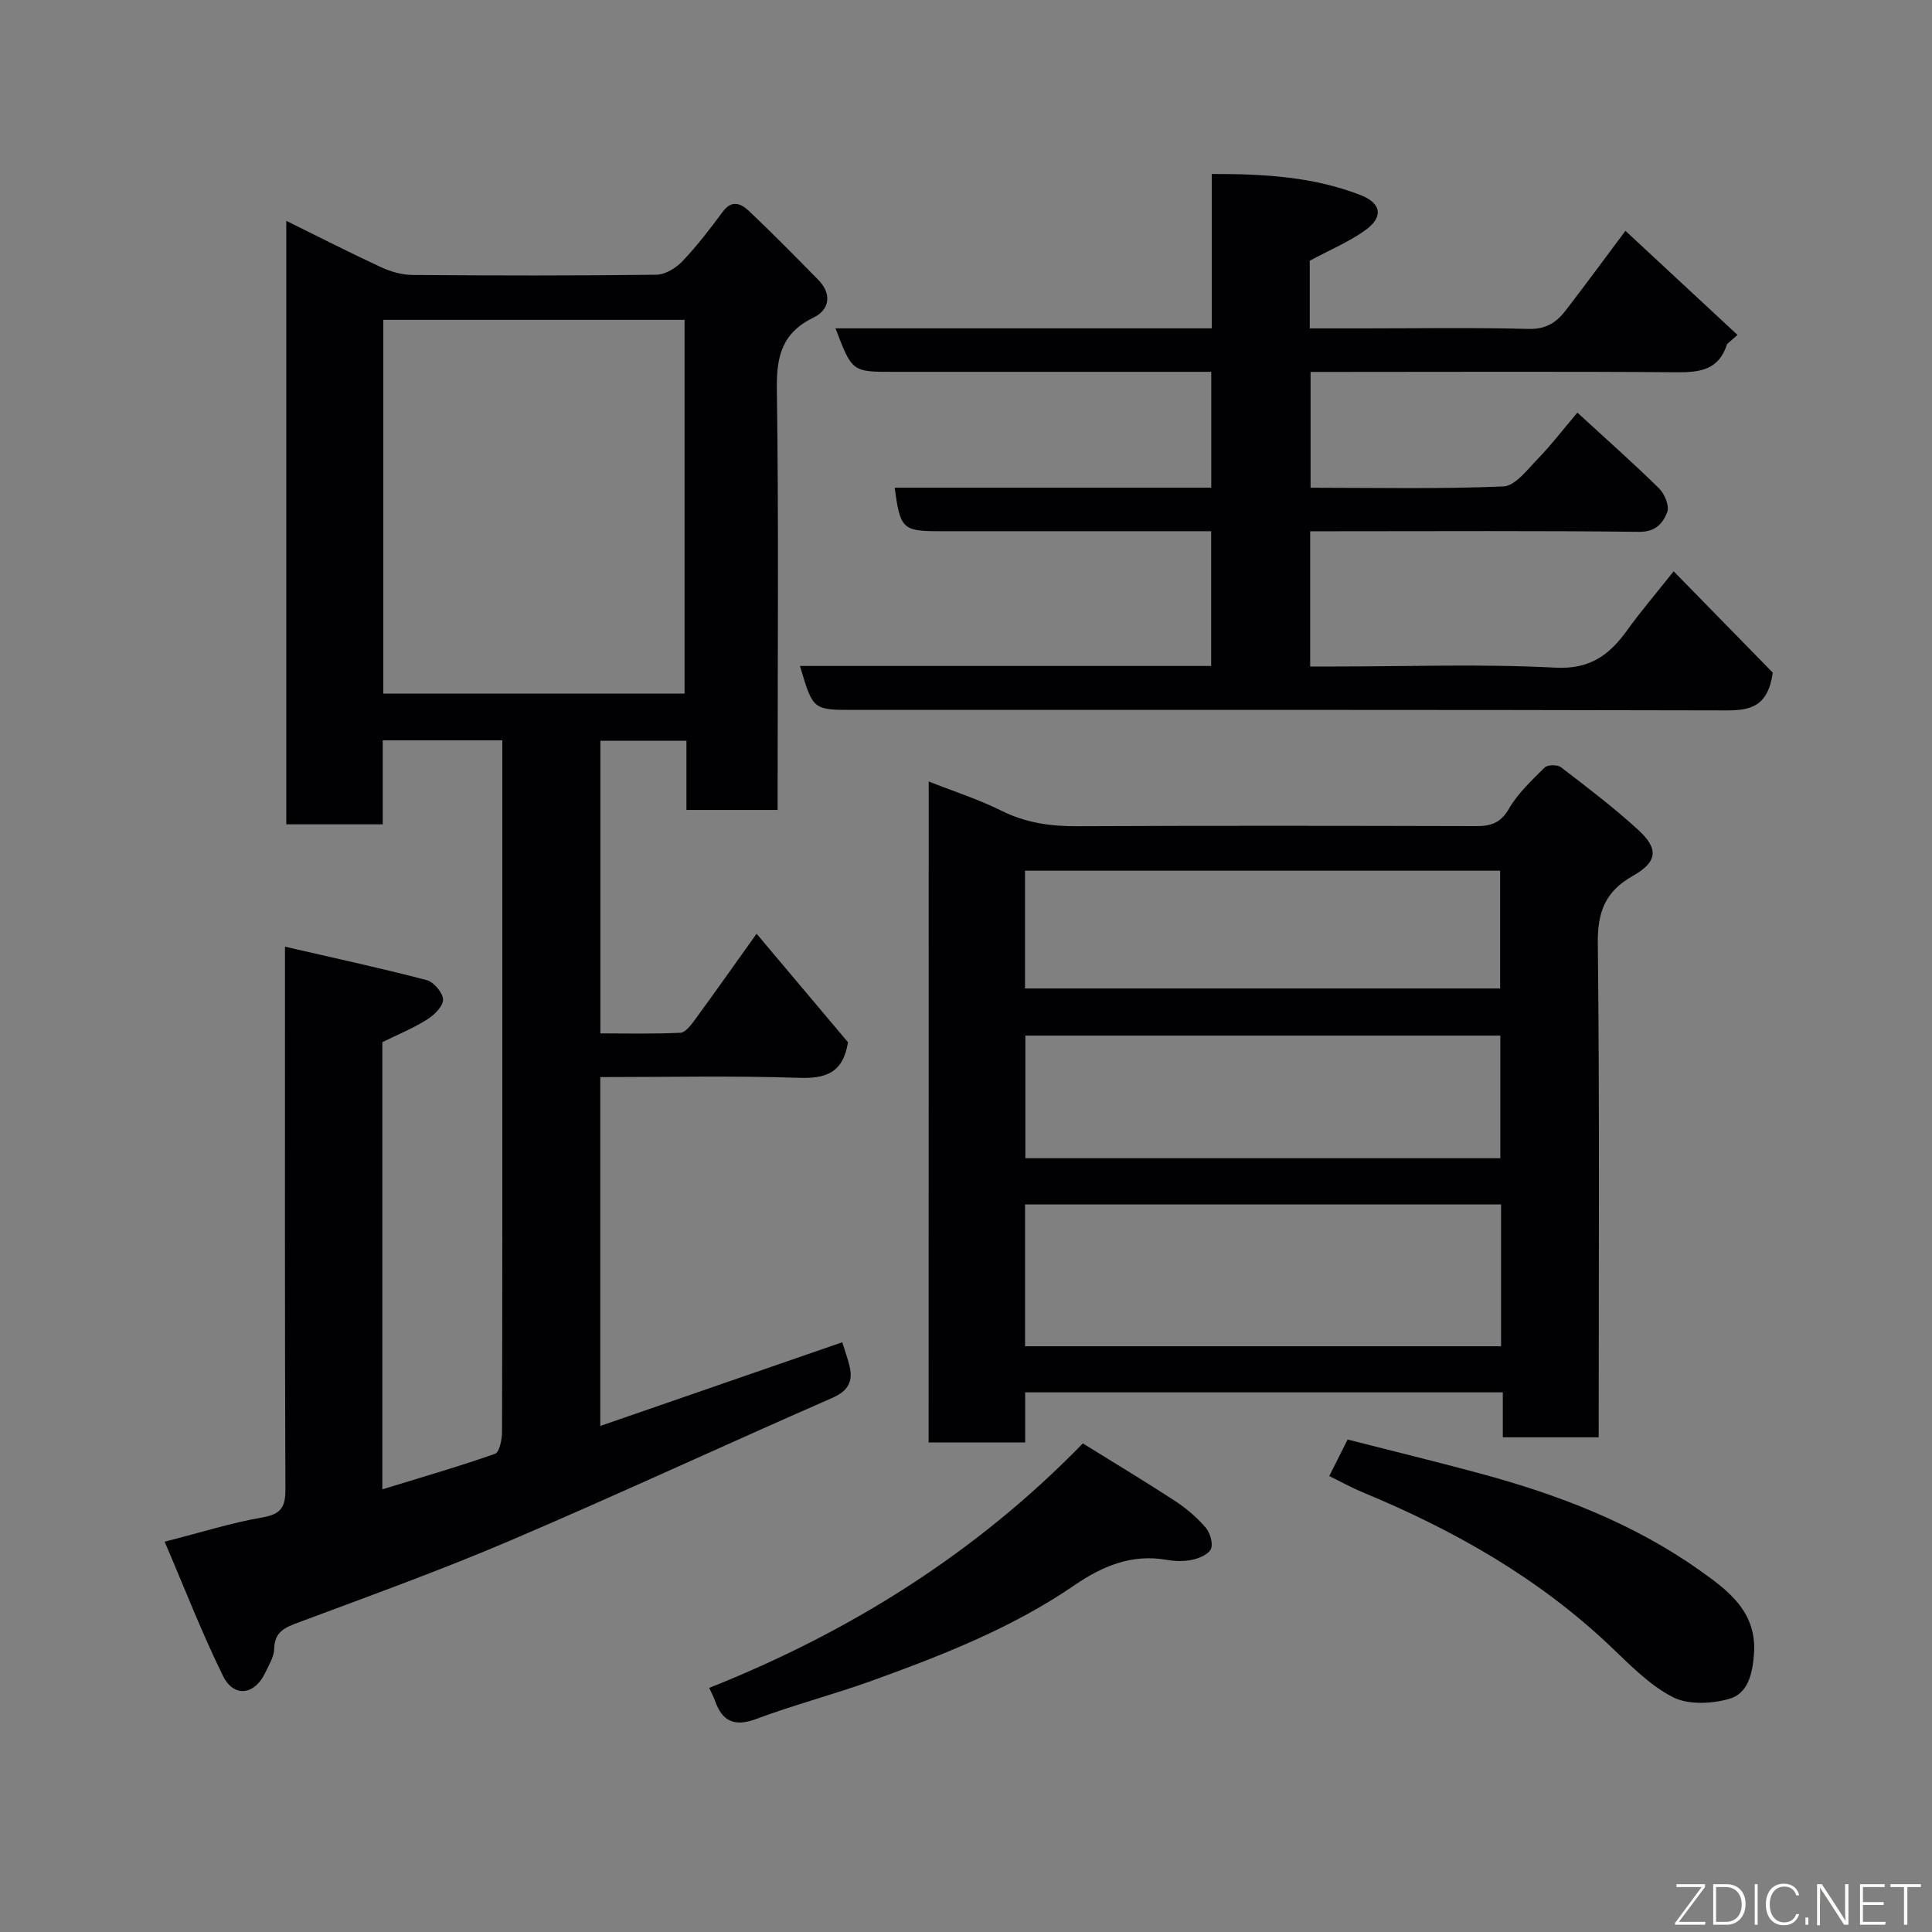 <svg enable-background="new 0 0 400 400" viewBox="0 0 400 400" xmlns="http://www.w3.org/2000/svg"><rect x="0" y="0" width="400" height="400" fill="#808080" stroke="none"/><path d="m79.16 215.77v92.58c8.04-2.47 15.77-4.7 23.34-7.36.92-.32 1.43-2.98 1.44-4.56.08-28.66.06-57.33.06-85.99 0-17.17 0-34.33 0-51.5 0-1.8 0-3.6 0-5.66-8.34 0-16.28 0-24.76 0v17.39c-6.93 0-13.32 0-19.97 0 0-41.51 0-82.91 0-124.95 6.76 3.33 13.12 6.59 19.6 9.59 2.01.93 4.35 1.6 6.54 1.62 16.83.13 33.66.16 50.49-.05 1.84-.02 4.06-1.39 5.4-2.8 3.04-3.2 5.74-6.74 8.38-10.29 1.89-2.55 3.84-1.56 5.38-.11 4.89 4.62 9.61 9.43 14.33 14.23 2.89 2.94 2.4 6.2-.93 7.82-6.5 3.15-7.72 7.97-7.62 14.75.39 27.16.16 54.33.16 81.49v5.72c-6.4 0-12.45 0-18.88 0 0-4.76 0-9.37 0-14.33-6.08 0-11.8 0-17.82 0v60.59c5.41 0 11 .15 16.57-.13 1.09-.06 2.27-1.69 3.1-2.82 4.12-5.63 8.13-11.33 12.67-17.68 6.72 7.97 12.96 15.38 18.93 22.47-1.03 6.35-4.58 7.55-10.15 7.36-13.61-.45-27.25-.15-41.14-.15v72.23c16.83-5.82 33.39-11.55 50.1-17.33.53 1.72 1.08 3.23 1.47 4.77.83 3.31-.18 5.29-3.6 6.78-22.26 9.73-44.3 19.98-66.64 29.52-14.36 6.13-29.07 11.44-43.7 16.9-2.86 1.07-5.05 1.88-5.14 5.49-.04 1.68-1.11 3.38-1.87 4.99-2.18 4.6-6.49 5.19-8.73.63-4.39-8.92-7.98-18.22-12.08-27.79 7.72-1.97 13.92-3.94 20.27-5.03 3.82-.66 4.75-2.16 4.73-5.79-.14-35.15-.09-70.31-.09-105.48 0-1.81 0-3.62 0-6.89 10.25 2.36 19.85 4.44 29.34 6.92 1.47.38 3.37 2.64 3.39 4.04.01 1.4-1.85 3.22-3.34 4.14-2.87 1.81-6.05 3.1-9.23 4.67zm.2-149.55v77.38h62.37c0-25.99 0-51.58 0-77.38-20.86 0-41.45 0-62.37 0z" fill="#010103"/><path d="m192.28 161.8c5.21 2.06 10.32 3.69 15.07 6.06 5.04 2.51 10.18 3.23 15.71 3.2 27.5-.13 54.99-.09 82.49-.02 3.04.01 5.11-.59 6.84-3.57 1.86-3.22 4.73-5.9 7.41-8.56.6-.6 2.64-.63 3.37-.07 5.46 4.19 10.98 8.37 16.04 13.01 4.27 3.92 3.93 6.63-1.16 9.5-5.61 3.17-7.31 7.34-7.24 13.84.38 33.99.18 67.98.18 102.39-6.52 0-12.91 0-19.85 0 0-2.91 0-5.98 0-9.31-33.14 0-65.74 0-98.89 0v10.38c-6.92 0-13.31 0-19.99 0 .02-45.47.02-90.88.02-136.85zm118.5 87.56c-33.13 0-65.83 0-98.55 0v29.37h98.55c0-9.86 0-19.46 0-29.37zm-.15-9.56c0-8.82 0-17.2 0-25.39-33.07 0-65.77 0-98.34 0v25.39zm-98.41-35.15h98.37c0-8.41 0-16.46 0-24.38-32.99 0-65.57 0-98.37 0z" fill="#010103"/><path d="m172.98 67.98h77.9c0-10.66 0-21.06 0-31.96 10.89-.03 21.13.59 30.86 4.39 4.33 1.7 4.69 4.57.91 7.27-3.41 2.43-7.38 4.09-11.48 6.3v14.01h10.85c11.5 0 23-.19 34.49.11 3.51.09 5.7-1.31 7.57-3.73 3.86-4.99 7.59-10.08 12.45-16.58 7.97 7.4 15.59 14.48 23.2 21.55-.72.63-1.44 1.27-2.16 1.9-1.68 5.36-5.62 5.88-10.48 5.83-23.33-.18-46.66-.07-69.99-.07-1.81 0-3.62 0-5.76 0v23.98c13.37 0 26.66.3 39.92-.27 2.45-.1 4.95-3.48 7.09-5.67 2.75-2.82 5.15-5.98 8.23-9.61 5.89 5.41 11.53 10.4 16.9 15.67 1.15 1.13 2.19 3.63 1.71 4.9-.86 2.27-2.36 4.15-5.83 4.11-20.83-.25-41.66-.12-62.49-.12-1.79 0-3.58 0-5.61 0v28h5.25c15.16 0 30.36-.56 45.48.24 7.26.39 11.25-2.66 14.96-7.83 2.65-3.69 5.62-7.15 9.56-12.12 7.47 7.64 14.34 14.67 20.53 20.99-1.05 7.22-4.81 7.83-9.84 7.81-60.16-.15-120.32-.1-180.48-.1-8.41 0-8.41 0-11.09-9.1h85.13c0-9.3 0-18.23 0-27.9-1.74 0-3.49 0-5.24 0-17 0-34 0-50.99 0-7.64 0-8.16-.48-9.29-9.01h65.54c0-8.06 0-15.66 0-23.99-1.75 0-3.5 0-5.26 0-20.16 0-40.33 0-60.49 0-8.61.02-8.61.02-12.05-9z" fill="#010103"/><path d="m224.19 298.84c6.67 4.14 12.95 7.91 19.08 11.91 2.31 1.51 4.49 3.38 6.3 5.46.93 1.07 1.6 3.18 1.18 4.39-.38 1.1-2.33 1.98-3.74 2.3-1.74.39-3.69.37-5.46.05-7.22-1.28-13.32 1.3-19.07 5.24-12.89 8.84-27.3 14.48-41.86 19.75-7.93 2.87-16.13 4.99-24.02 7.94-4.6 1.72-7.1.49-8.61-3.86-.26-.75-.66-1.46-1.16-2.56 29.31-11.65 55.41-28.04 77.36-50.62z" fill="#010103"/><path d="m275.21 305.6c1.23-2.45 2.33-4.64 3.8-7.56 9 2.3 18.08 4.51 27.1 6.94 16.31 4.38 32.02 10.36 45.84 20.18 5.71 4.05 11.87 8.49 11.19 17.35-.33 4.21-1.31 8.15-5.15 9.23-3.64 1.03-8.49 1.26-11.67-.38-4.84-2.49-8.88-6.7-12.92-10.53-14.93-14.17-32.44-24.08-51.31-31.88-2.26-.94-4.4-2.14-6.88-3.35z" fill="#010103"/><g fill="#fbfcfa"><path d="m346.9 398 5.4-7.3h-5.2v-.6h5.9v.6l-5.4 7.2h5.5l-.1.6h-6.2v-.5z"/><path d="m354.7 390.1h2.8c2.3 0 3.9 1.6 3.9 4.1s-1.6 4.3-3.9 4.3h-2.8zm.6 7.8h2c2.2 0 3.3-1.6 3.3-3.6 0-1.8-1-3.6-3.3-3.6h-2z"/><path d="m363.9 390.1v8.4h-.6v-8.4h1.6z"/><path d="m372.5 396.3c-.4 1.3-1.4 2.3-3.2 2.3-2.4 0-3.7-1.9-3.7-4.3 0-2.3 1.2-4.3 3.7-4.3 1.8 0 2.9 1 3.2 2.4h-.6c-.4-1.1-1.1-1.8-2.5-1.8-2.1 0-3 1.9-3 3.7s.9 3.7 3 3.7c1.4 0 2.1-.7 2.5-1.7z"/><path d="m373.8 398.5v-1.5h.6v1.5z"/><path d="m376.2 398.5v-8.4h1c1.3 2 4.4 6.7 4.9 7.6-.1-1.2-.1-2.4-.1-3.8v-3.8h.7v8.4h-.9c-1.2-1.9-4.4-6.8-5-7.7.1 1.1 0 2.3 0 3.9v3.9h-.6z"/><path d="m390 394.4h-4.3v3.5h4.7l-.1.6h-5.2v-8.4h5.1v.6h-4.5v3.1h4.3z"/><path d="m394.2 390.7h-2.8v-.6h6.3v.6h-2.8v7.8h-.7z"/></g></svg>